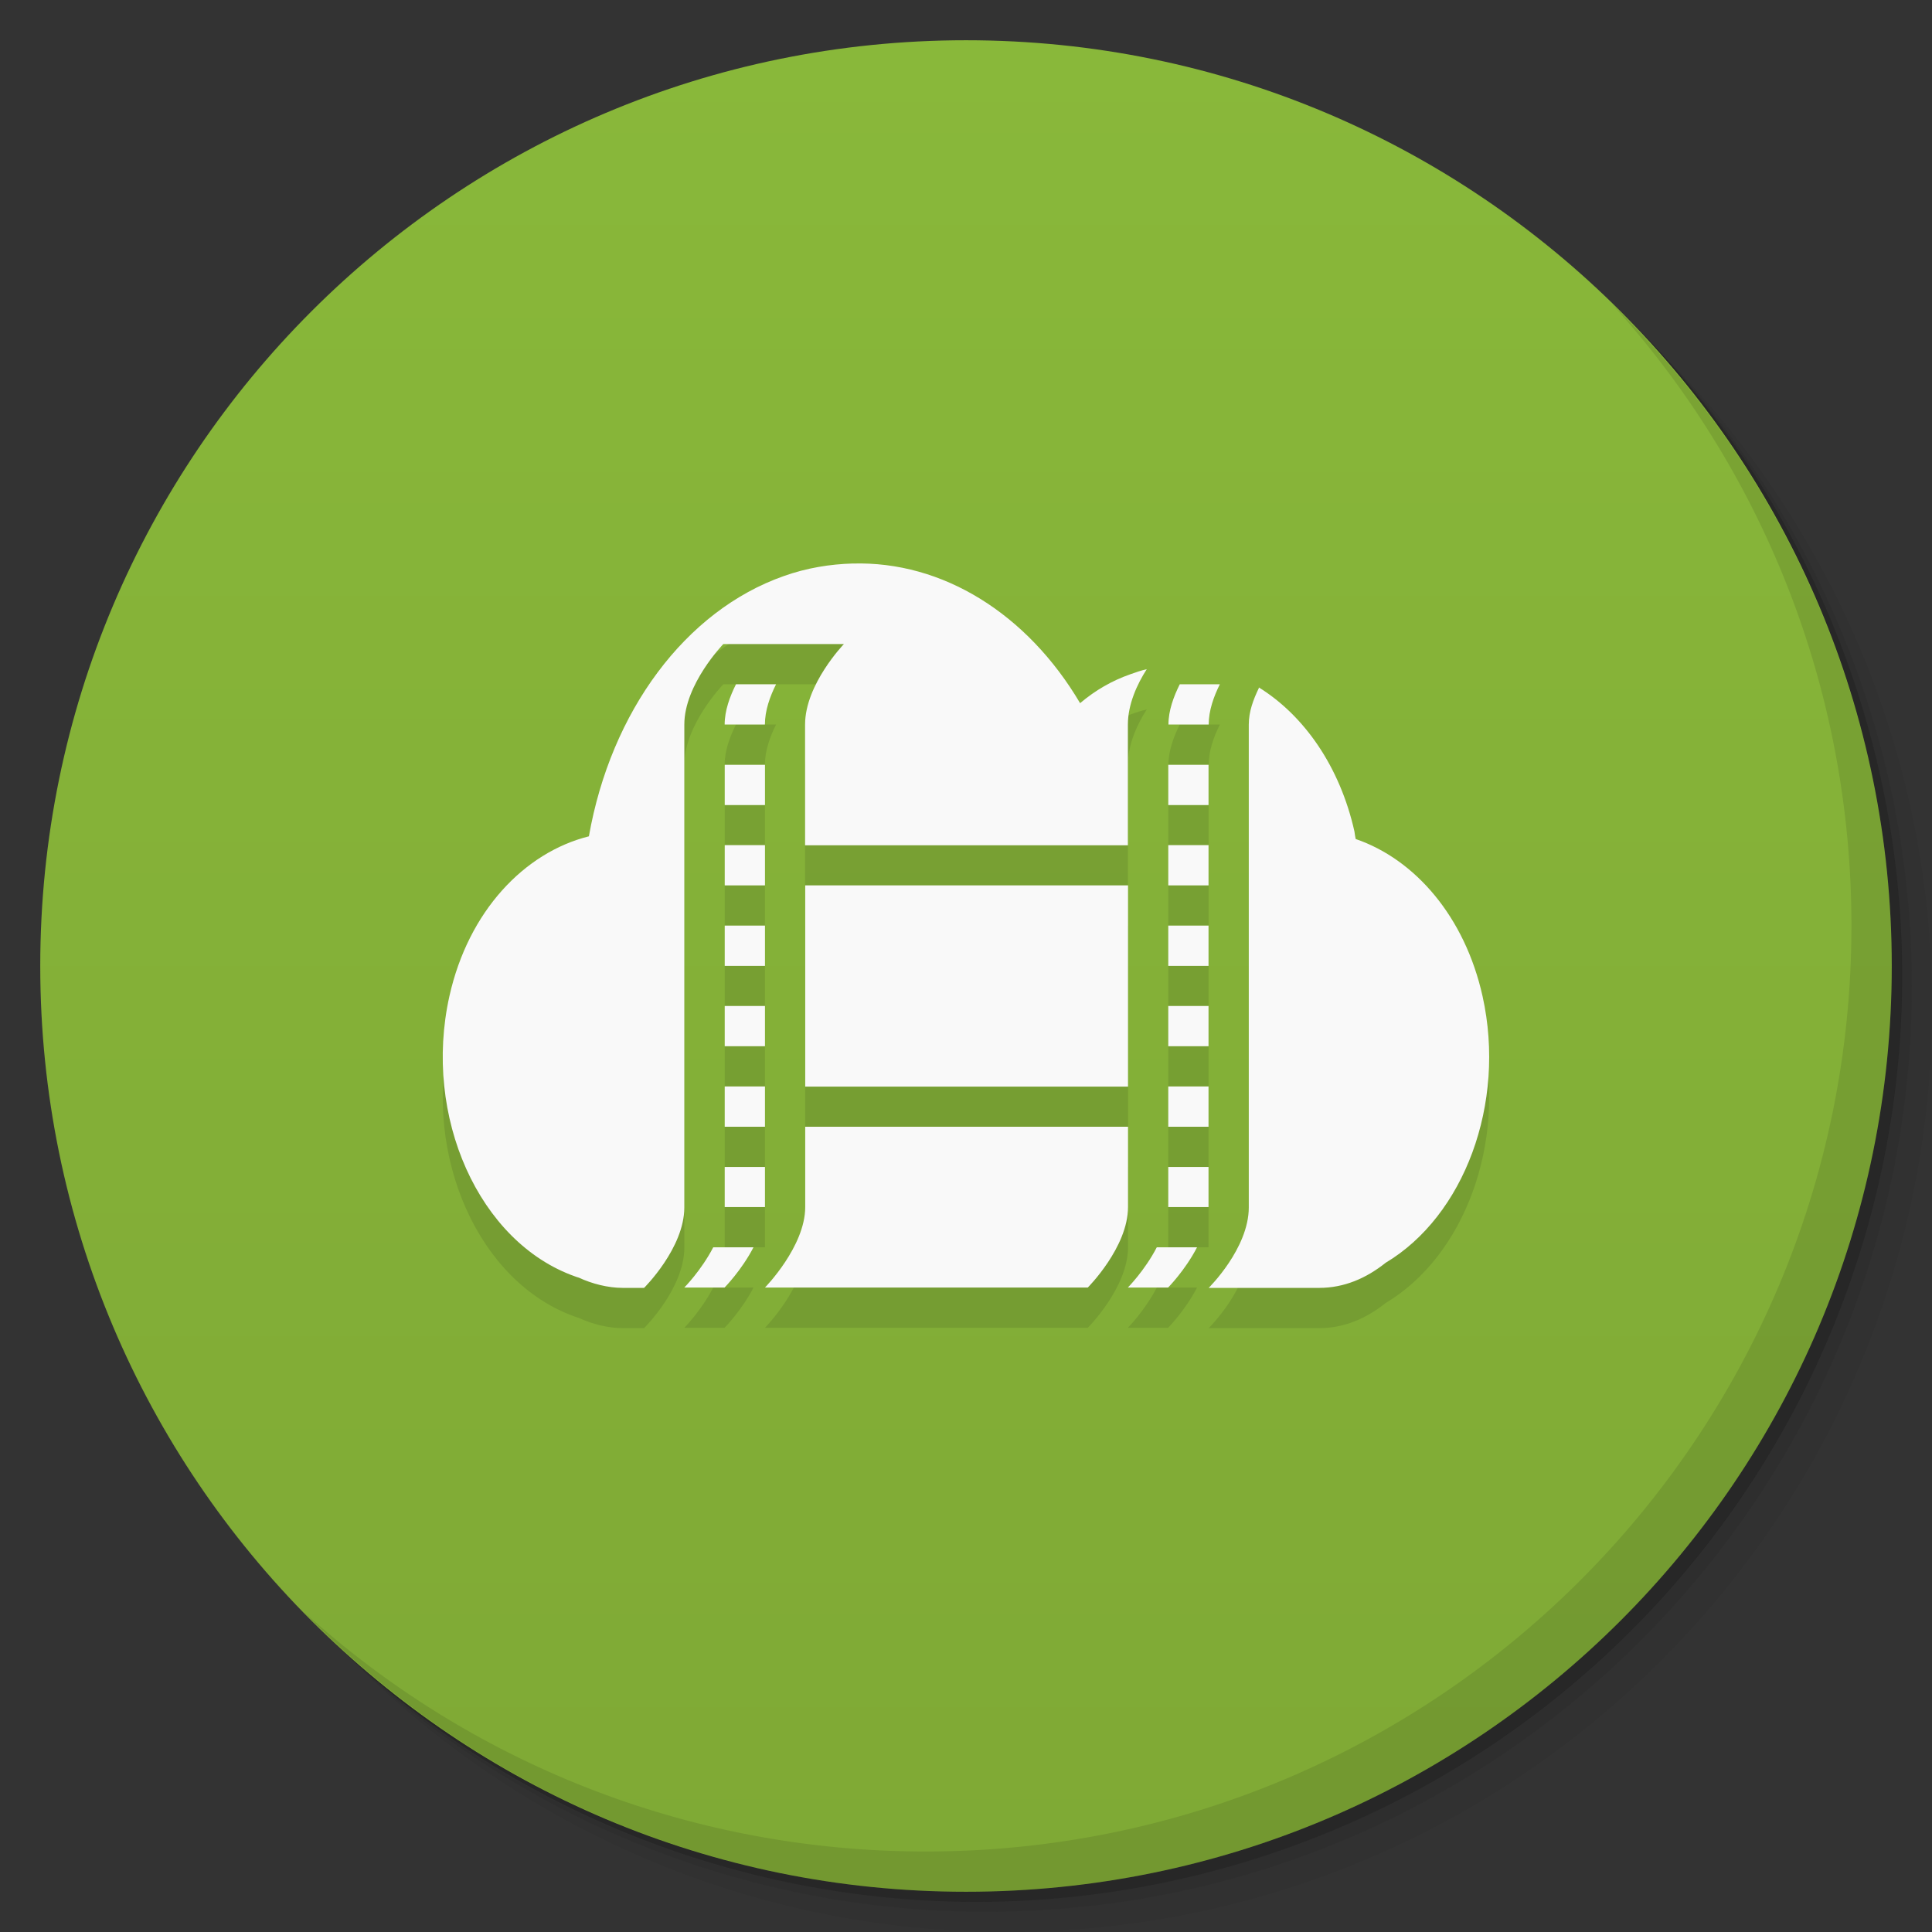 <svg viewBox="0 0 48 48"><rect x="0" y="0" width="48" height="48" fill="#333333" stroke="none"/><defs><linearGradient id="linearGradient3764" x1="1" x2="47" gradientUnits="userSpaceOnUse" gradientTransform="matrix(0,-1,1,0,-1.5e-6,48)"><stop stop-color="#7fa935" stop-opacity="1"/><stop offset="1" stop-color="#89b83a" stop-opacity="1"/></linearGradient><clipPath id="clipPath-465458979"><g transform="translate(0,-1004.362)"><path d="m -24 13 c 0 1.105 -0.672 2 -1.5 2 -0.828 0 -1.5 -0.895 -1.5 -2 0 -1.105 0.672 -2 1.5 -2 0.828 0 1.5 0.895 1.5 2 z" transform="matrix(15.333,0,0,11.5,415,878.862)" fill="#1890d0"/></g></clipPath><clipPath id="clipPath-472351778"><g transform="translate(0,-1004.362)"><path d="m -24 13 c 0 1.105 -0.672 2 -1.5 2 -0.828 0 -1.5 -0.895 -1.5 -2 0 -1.105 0.672 -2 1.5 -2 0.828 0 1.5 0.895 1.5 2 z" transform="matrix(15.333,0,0,11.5,415,878.862)" fill="#1890d0"/></g></clipPath></defs><g><g transform="translate(0,-1004.362)"><path d="m 25 1006.36 c -12.703 0 -23 10.298 -23 23 0 6.367 2.601 12.12 6.781 16.281 4.085 3.712 9.514 5.969 15.469 5.969 12.703 0 23 -10.297 23 -23 0 -5.954 -2.256 -11.384 -5.969 -15.469 -4.165 -4.181 -9.914 -6.781 -16.281 -6.781 z m 16.281 6.781 c 3.854 4.113 6.219 9.637 6.219 15.719 0 12.703 -10.297 23 -23 23 -6.081 0 -11.606 -2.364 -15.719 -6.219 4.16 4.144 9.883 6.719 16.219 6.719 12.703 0 23 -10.297 23 -23 0 -6.335 -2.575 -12.06 -6.719 -16.219 z" opacity="0.05"/><path d="m 41.28 1013.14 c 3.712 4.085 5.969 9.514 5.969 15.469 0 12.703 -10.297 23 -23 23 -5.954 0 -11.384 -2.256 -15.469 -5.969 4.113 3.854 9.637 6.219 15.719 6.219 12.703 0 23 -10.297 23 -23 0 -6.081 -2.364 -11.606 -6.219 -15.719 z" opacity="0.1"/><path transform="matrix(15.333,0,0,11.5,415.25,879.112)" d="m -24 13 a 1.5 2 0 1 1 -3 0 1.5 2 0 1 1 3 0 z" opacity="0.2"/></g></g><g><path d="m 24 1 c 12.703 0 23 10.297 23 23 c 0 12.703 -10.297 23 -23 23 -12.703 0 -23 -10.297 -23 -23 0 -12.703 10.297 -23 23 -23 z" fill="url(#linearGradient3764)" fill-opacity="1"/></g><g/><g><g clip-path="url(#clipPath-465458979)"><g transform="translate(0,1)"><g opacity="0.1"><!-- color: #89b83a --><g><path d="m 21.19 14 c -0.566 0.016 -1.148 0.109 -1.719 0.313 c -2.441 0.859 -4.293 3.359 -4.84 6.465 c -1.602 0.402 -2.992 1.855 -3.465 3.969 c -0.668 2.996 0.738 6.121 3.121 6.965 c 0.039 0.012 0.055 0.023 0.094 0.031 c 0.328 0.152 0.723 0.254 1.09 0.254 l 0.531 0 c 0 0 1 -0.988 1 -2 l 0 -11.996 c 0 -1 0.969 -2 0.969 -2 l 2.996 0 c 0 0 -0.965 1 -0.965 2 l 0 3 l 8.02 0 l 0 -3 c 0 -0.5 0.227 -1 0.469 -1.375 c -0.137 0.031 -0.266 0.074 -0.406 0.125 c -0.457 0.16 -0.867 0.395 -1.25 0.719 c -1.313 -2.223 -3.418 -3.535 -5.652 -3.469 m -2.898 3 c -0.152 0.305 -0.281 0.652 -0.281 1 l 1 0 c 0 -0.348 0.125 -0.695 0.277 -1 m 10.03 0 c -0.152 0.305 -0.281 0.652 -0.281 1 l 1 0 c 0 -0.348 0.125 -0.695 0.277 -1 m 0.969 0.094 c -0.137 0.285 -0.25 0.582 -0.25 0.906 l 0 11.996 c 0 1.02 -0.996 2 -0.996 2 l 2.746 0 c 0.617 0 1.168 -0.238 1.652 -0.625 c 1.938 -1.156 3 -3.941 2.406 -6.621 c -0.441 -1.98 -1.68 -3.402 -3.152 -3.906 c -0.016 -0.066 -0.02 -0.121 -0.031 -0.188 c -0.363 -1.617 -1.254 -2.883 -2.375 -3.578 m -13.27 1.922 l 0 1 l 1 0 l 0 -1 m 10.02 0 l 0 1 l 1 0 l 0 -1 m -12.02 1.996 l 0 1 l 1 0 l 0 -1 m 10.02 0 l 0 1 l 1 0 l 0 -1 m -10.02 1 l 0 5 l 8.02 0 l 0 -5 m -10.02 1 l 0 1 l 1 0 l 0 -1 m 10.02 0 l 0 1 l 1 0 l 0 -1 m -12.02 1.996 l 0 1 l 1 0 l 0 -1 m 10.02 0 l 0 1 l 1 0 l 0 -1 m -12.02 2 l 0 1 l 1 0 l 0 -1 m 10.02 0 l 0 1 l 1 0 l 0 -1 m -10.02 1 l 0 1.996 c 0 0.98 -1 2 -1 2 l 8.02 0 c 0 0 1 -1 1 -2 l 0 -1.996 m -10.02 1 l 0 0.996 l 1 0 l 0 -0.996 m 10.02 0 l 0 0.996 l 1 0 l 0 -0.996 m -12.305 1.996 c -0.297 0.574 -0.719 1 -0.719 1 l 1 0 c 0 0 0.422 -0.426 0.719 -1 m 10.02 0 c -0.297 0.574 -0.719 1 -0.719 1 l 1 0 c 0 0 0.422 -0.426 0.719 -1 m -1 0" fill="#000" stroke="none" fill-rule="nonzero" fill-opacity="1"/></g></g></g></g></g><g><g clip-path="url(#clipPath-472351778)"><!-- color: #89b83a --><g><path d="m 21.19 14 c -0.566 0.016 -1.148 0.109 -1.719 0.313 c -2.441 0.859 -4.293 3.359 -4.84 6.465 c -1.602 0.402 -2.992 1.855 -3.465 3.969 c -0.668 2.996 0.738 6.121 3.121 6.965 c 0.039 0.012 0.055 0.023 0.094 0.031 c 0.328 0.152 0.723 0.254 1.09 0.254 l 0.531 0 c 0 0 1 -0.988 1 -2 l 0 -11.996 c 0 -1 0.969 -2 0.969 -2 l 2.996 0 c 0 0 -0.965 1 -0.965 2 l 0 3 l 8.02 0 l 0 -3 c 0 -0.5 0.227 -1 0.469 -1.375 c -0.137 0.031 -0.266 0.074 -0.406 0.125 c -0.457 0.16 -0.867 0.395 -1.25 0.719 c -1.313 -2.223 -3.418 -3.535 -5.652 -3.469 m -2.898 3 c -0.152 0.305 -0.281 0.652 -0.281 1 l 1 0 c 0 -0.348 0.125 -0.695 0.277 -1 m 10.03 0 c -0.152 0.305 -0.281 0.652 -0.281 1 l 1 0 c 0 -0.348 0.125 -0.695 0.277 -1 m 0.969 0.094 c -0.137 0.285 -0.25 0.582 -0.25 0.906 l 0 11.996 c 0 1.02 -0.996 2 -0.996 2 l 2.746 0 c 0.617 0 1.168 -0.238 1.652 -0.625 c 1.938 -1.156 3 -3.941 2.406 -6.621 c -0.441 -1.98 -1.68 -3.402 -3.152 -3.906 c -0.016 -0.066 -0.02 -0.121 -0.031 -0.188 c -0.363 -1.617 -1.254 -2.883 -2.375 -3.578 m -13.27 1.922 l 0 1 l 1 0 l 0 -1 m 10.02 0 l 0 1 l 1 0 l 0 -1 m -12.02 1.996 l 0 1 l 1 0 l 0 -1 m 10.02 0 l 0 1 l 1 0 l 0 -1 m -10.02 1 l 0 5 l 8.02 0 l 0 -5 m -10.02 1 l 0 1 l 1 0 l 0 -1 m 10.02 0 l 0 1 l 1 0 l 0 -1 m -12.02 1.996 l 0 1 l 1 0 l 0 -1 m 10.02 0 l 0 1 l 1 0 l 0 -1 m -12.02 2 l 0 1 l 1 0 l 0 -1 m 10.02 0 l 0 1 l 1 0 l 0 -1 m -10.02 1 l 0 1.996 c 0 0.98 -1 2 -1 2 l 8.02 0 c 0 0 1 -1 1 -2 l 0 -1.996 m -10.02 1 l 0 0.996 l 1 0 l 0 -0.996 m 10.02 0 l 0 0.996 l 1 0 l 0 -0.996 m -12.305 1.996 c -0.297 0.574 -0.719 1 -0.719 1 l 1 0 c 0 0 0.422 -0.426 0.719 -1 m 10.02 0 c -0.297 0.574 -0.719 1 -0.719 1 l 1 0 c 0 0 0.422 -0.426 0.719 -1 m -1 0" fill="#f9f9f9" stroke="none" fill-rule="nonzero" fill-opacity="1"/></g></g></g><g><path d="m 40.03 7.531 c 3.712 4.084 5.969 9.514 5.969 15.469 0 12.703 -10.297 23 -23 23 c -5.954 0 -11.384 -2.256 -15.469 -5.969 4.178 4.291 10.01 6.969 16.469 6.969 c 12.703 0 23 -10.298 23 -23 0 -6.462 -2.677 -12.291 -6.969 -16.469 z" opacity="0.1"/></g></svg>